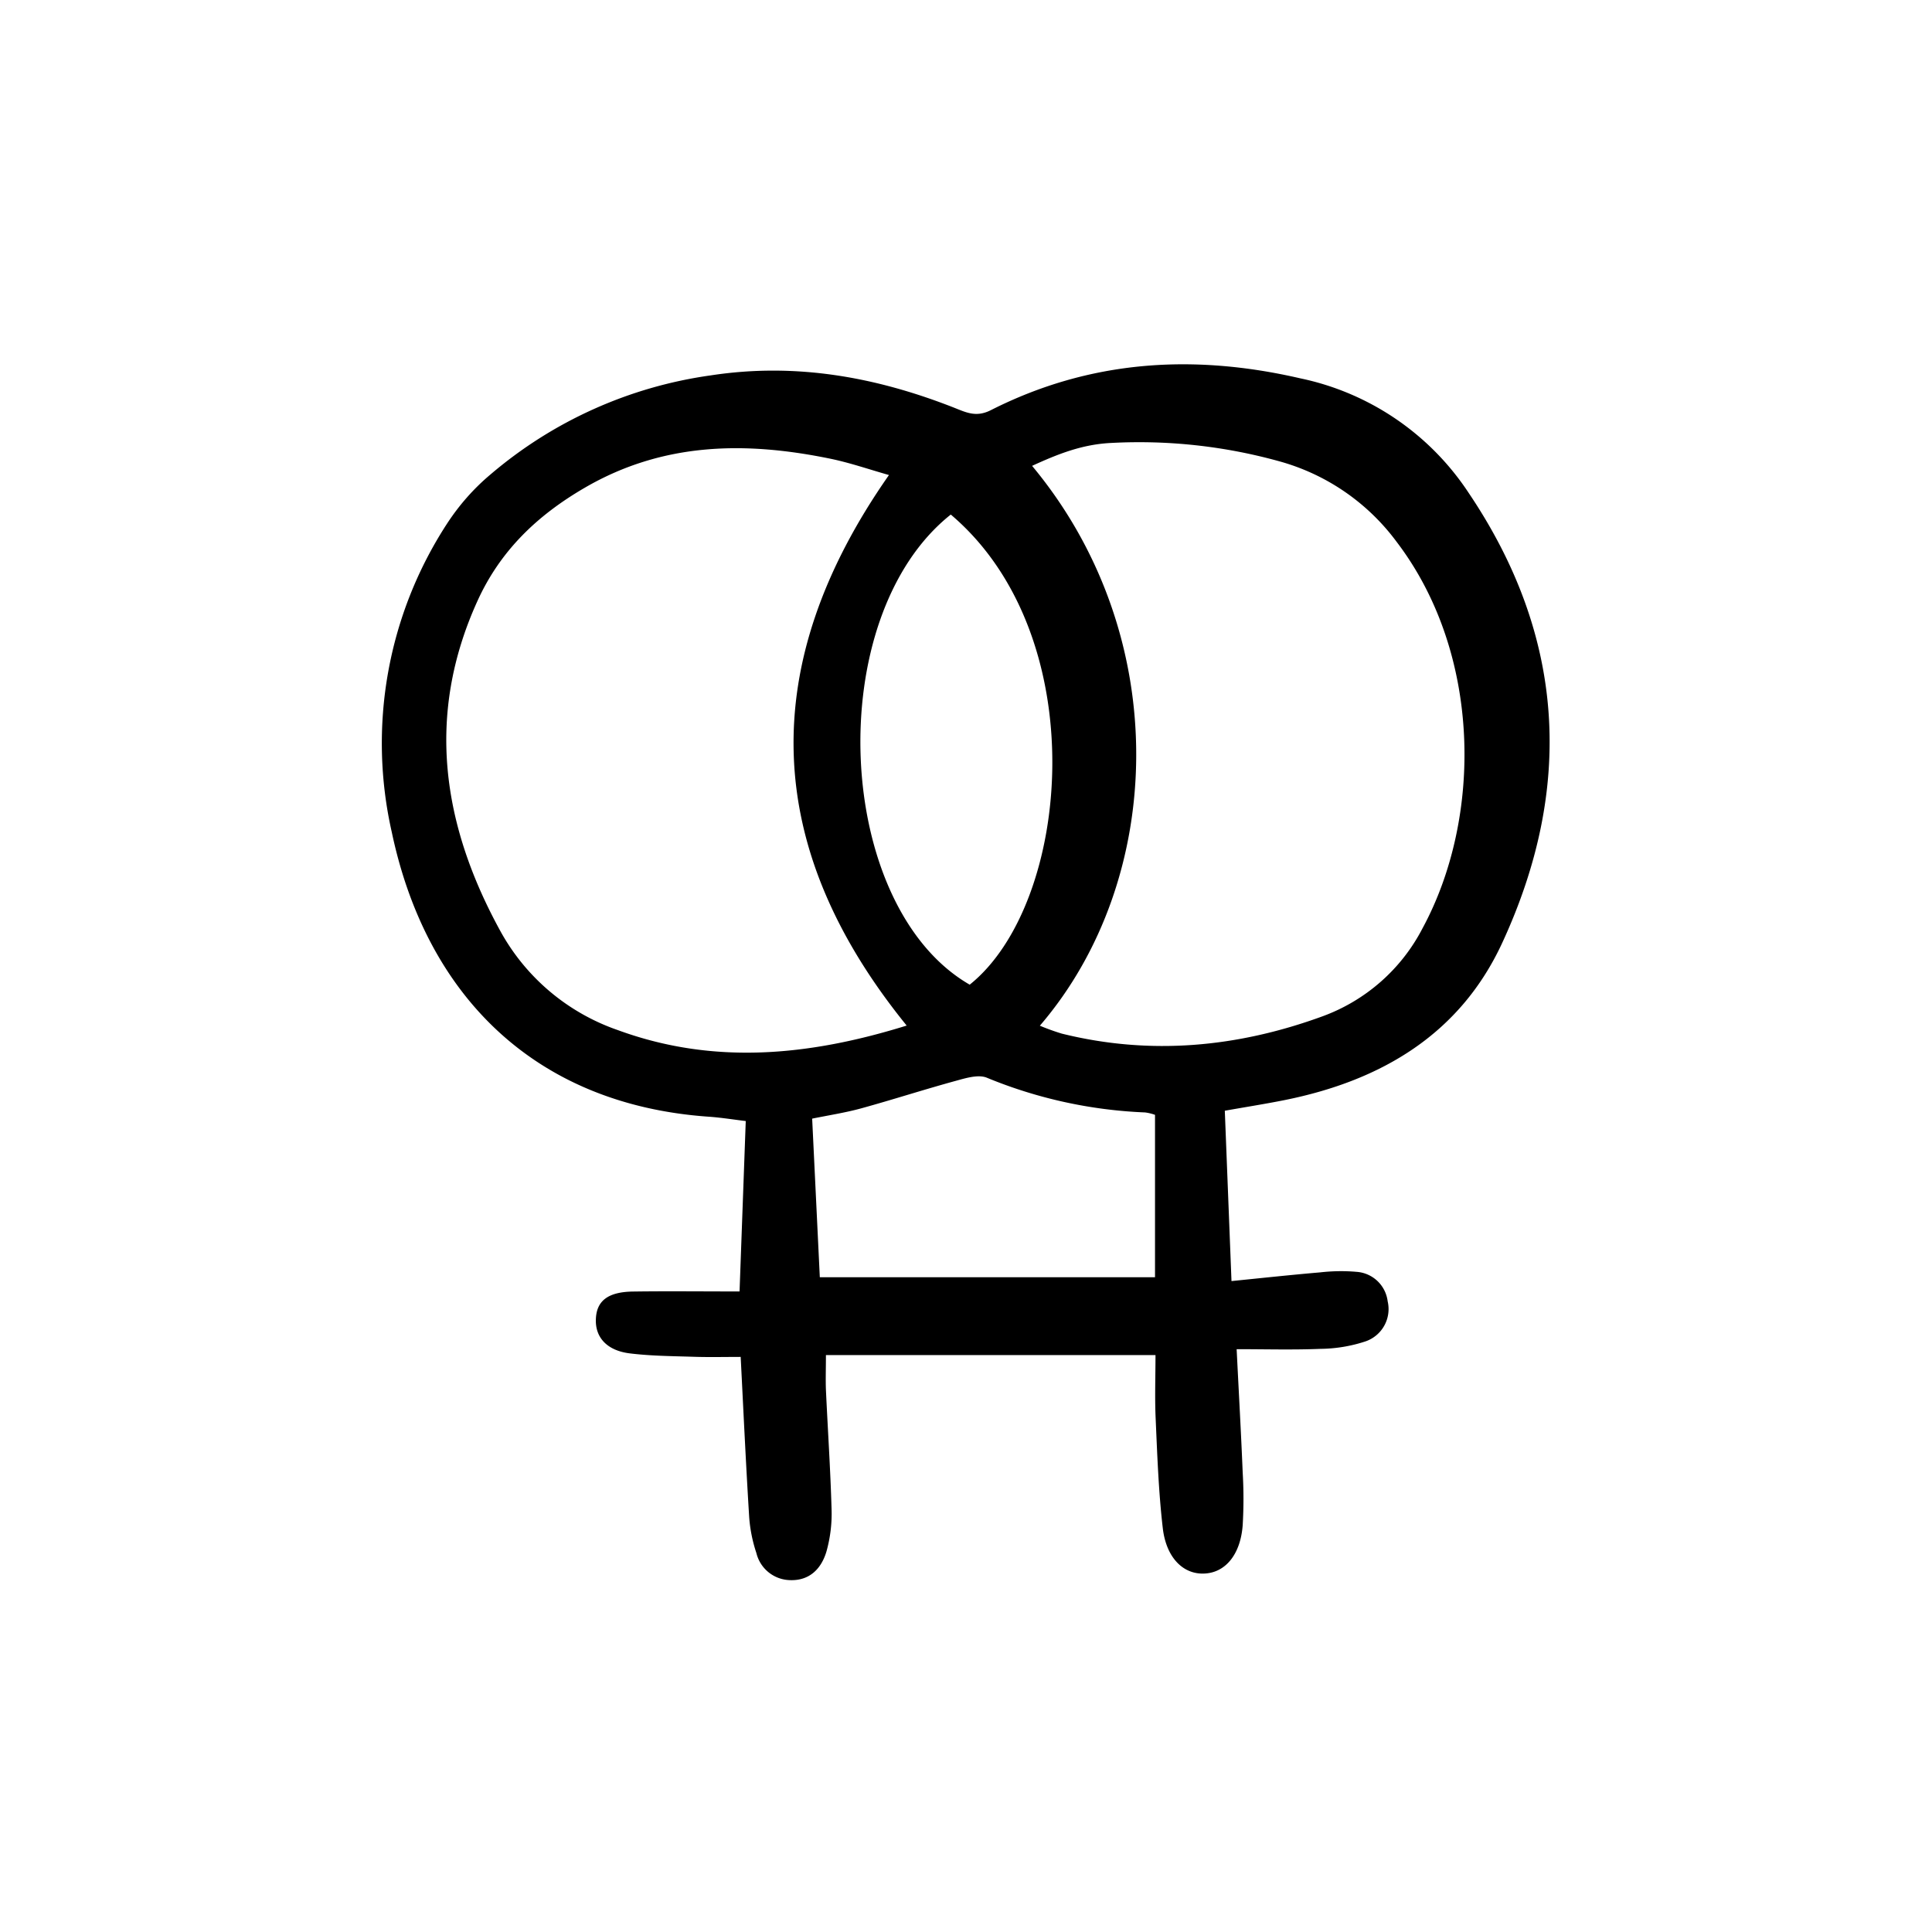 <svg width="46" height="46" fill="currentColor" viewBox="0 0 24 24" xmlns="http://www.w3.org/2000/svg">
  <path d="M14.355 16.833H10.26c0 .172-.005.303 0 .433.023.494.056.988.07 1.482.006.178-.016.356-.064.527-.063.21-.207.362-.45.354a.44.44 0 0 1-.42-.337 1.823 1.823 0 0 1-.089-.44c-.04-.644-.07-1.287-.106-1.996-.2 0-.398.005-.597-.002-.261-.008-.524-.01-.782-.042-.281-.035-.427-.197-.42-.42.006-.23.147-.343.46-.348.425-.006.85-.001 1.325-.001l.077-2.117c-.145-.017-.303-.043-.462-.054-2.163-.152-3.508-1.51-3.935-3.534A4.997 4.997 0 0 1 5.55 6.51c.15-.231.332-.439.543-.616A5.354 5.354 0 0 1 8.83 4.663c1.054-.161 2.049.019 3.021.401.156.062.278.123.46.03 1.227-.621 2.51-.702 3.842-.394.857.179 1.608.69 2.09 1.421 1.203 1.784 1.31 3.663.418 5.592-.525 1.135-1.503 1.711-2.7 1.952-.228.046-.458.082-.746.133l.083 2.116c.397-.04.749-.078 1.1-.108.15-.017.3-.02.45-.007a.418.418 0 0 1 .39.366.424.424 0 0 1-.275.498c-.181.06-.37.091-.561.093-.34.014-.68.004-1.04.004.027.544.055 1.036.075 1.529.013.22.013.44 0 .659-.027.356-.207.578-.458.598-.27.023-.492-.186-.535-.567-.052-.45-.068-.904-.088-1.357-.012-.258-.002-.517-.002-.79Zm-3.092-4.093c-1.8-2.218-1.868-4.484-.22-6.839-.247-.07-.478-.15-.715-.2-1.06-.22-2.088-.21-3.064.358-.59.343-1.05.782-1.334 1.409-.646 1.423-.435 2.788.29 4.106a2.654 2.654 0 0 0 1.454 1.222c1.189.436 2.372.322 3.589-.056Zm1.655.002c.089.037.18.07.272.098 1.102.273 2.183.171 3.239-.215.536-.196.98-.586 1.242-1.093.745-1.374.737-3.41-.32-4.799a2.71 2.71 0 0 0-1.464-1.004 6.506 6.506 0 0 0-2.075-.227c-.365.016-.668.137-.991.285 1.761 2.116 1.656 5.14.097 6.954Zm-1.107-6.35c-1.611 1.28-1.45 4.868.235 5.84 1.262-1.011 1.553-4.325-.235-5.84Zm2.537 9.474v-2.017a.58.58 0 0 0-.124-.03 5.757 5.757 0 0 1-1.962-.43c-.104-.045-.26.002-.383.036-.396.108-.787.235-1.183.344-.194.053-.394.084-.607.127l.095 1.97h4.165Z"></path>
</svg>